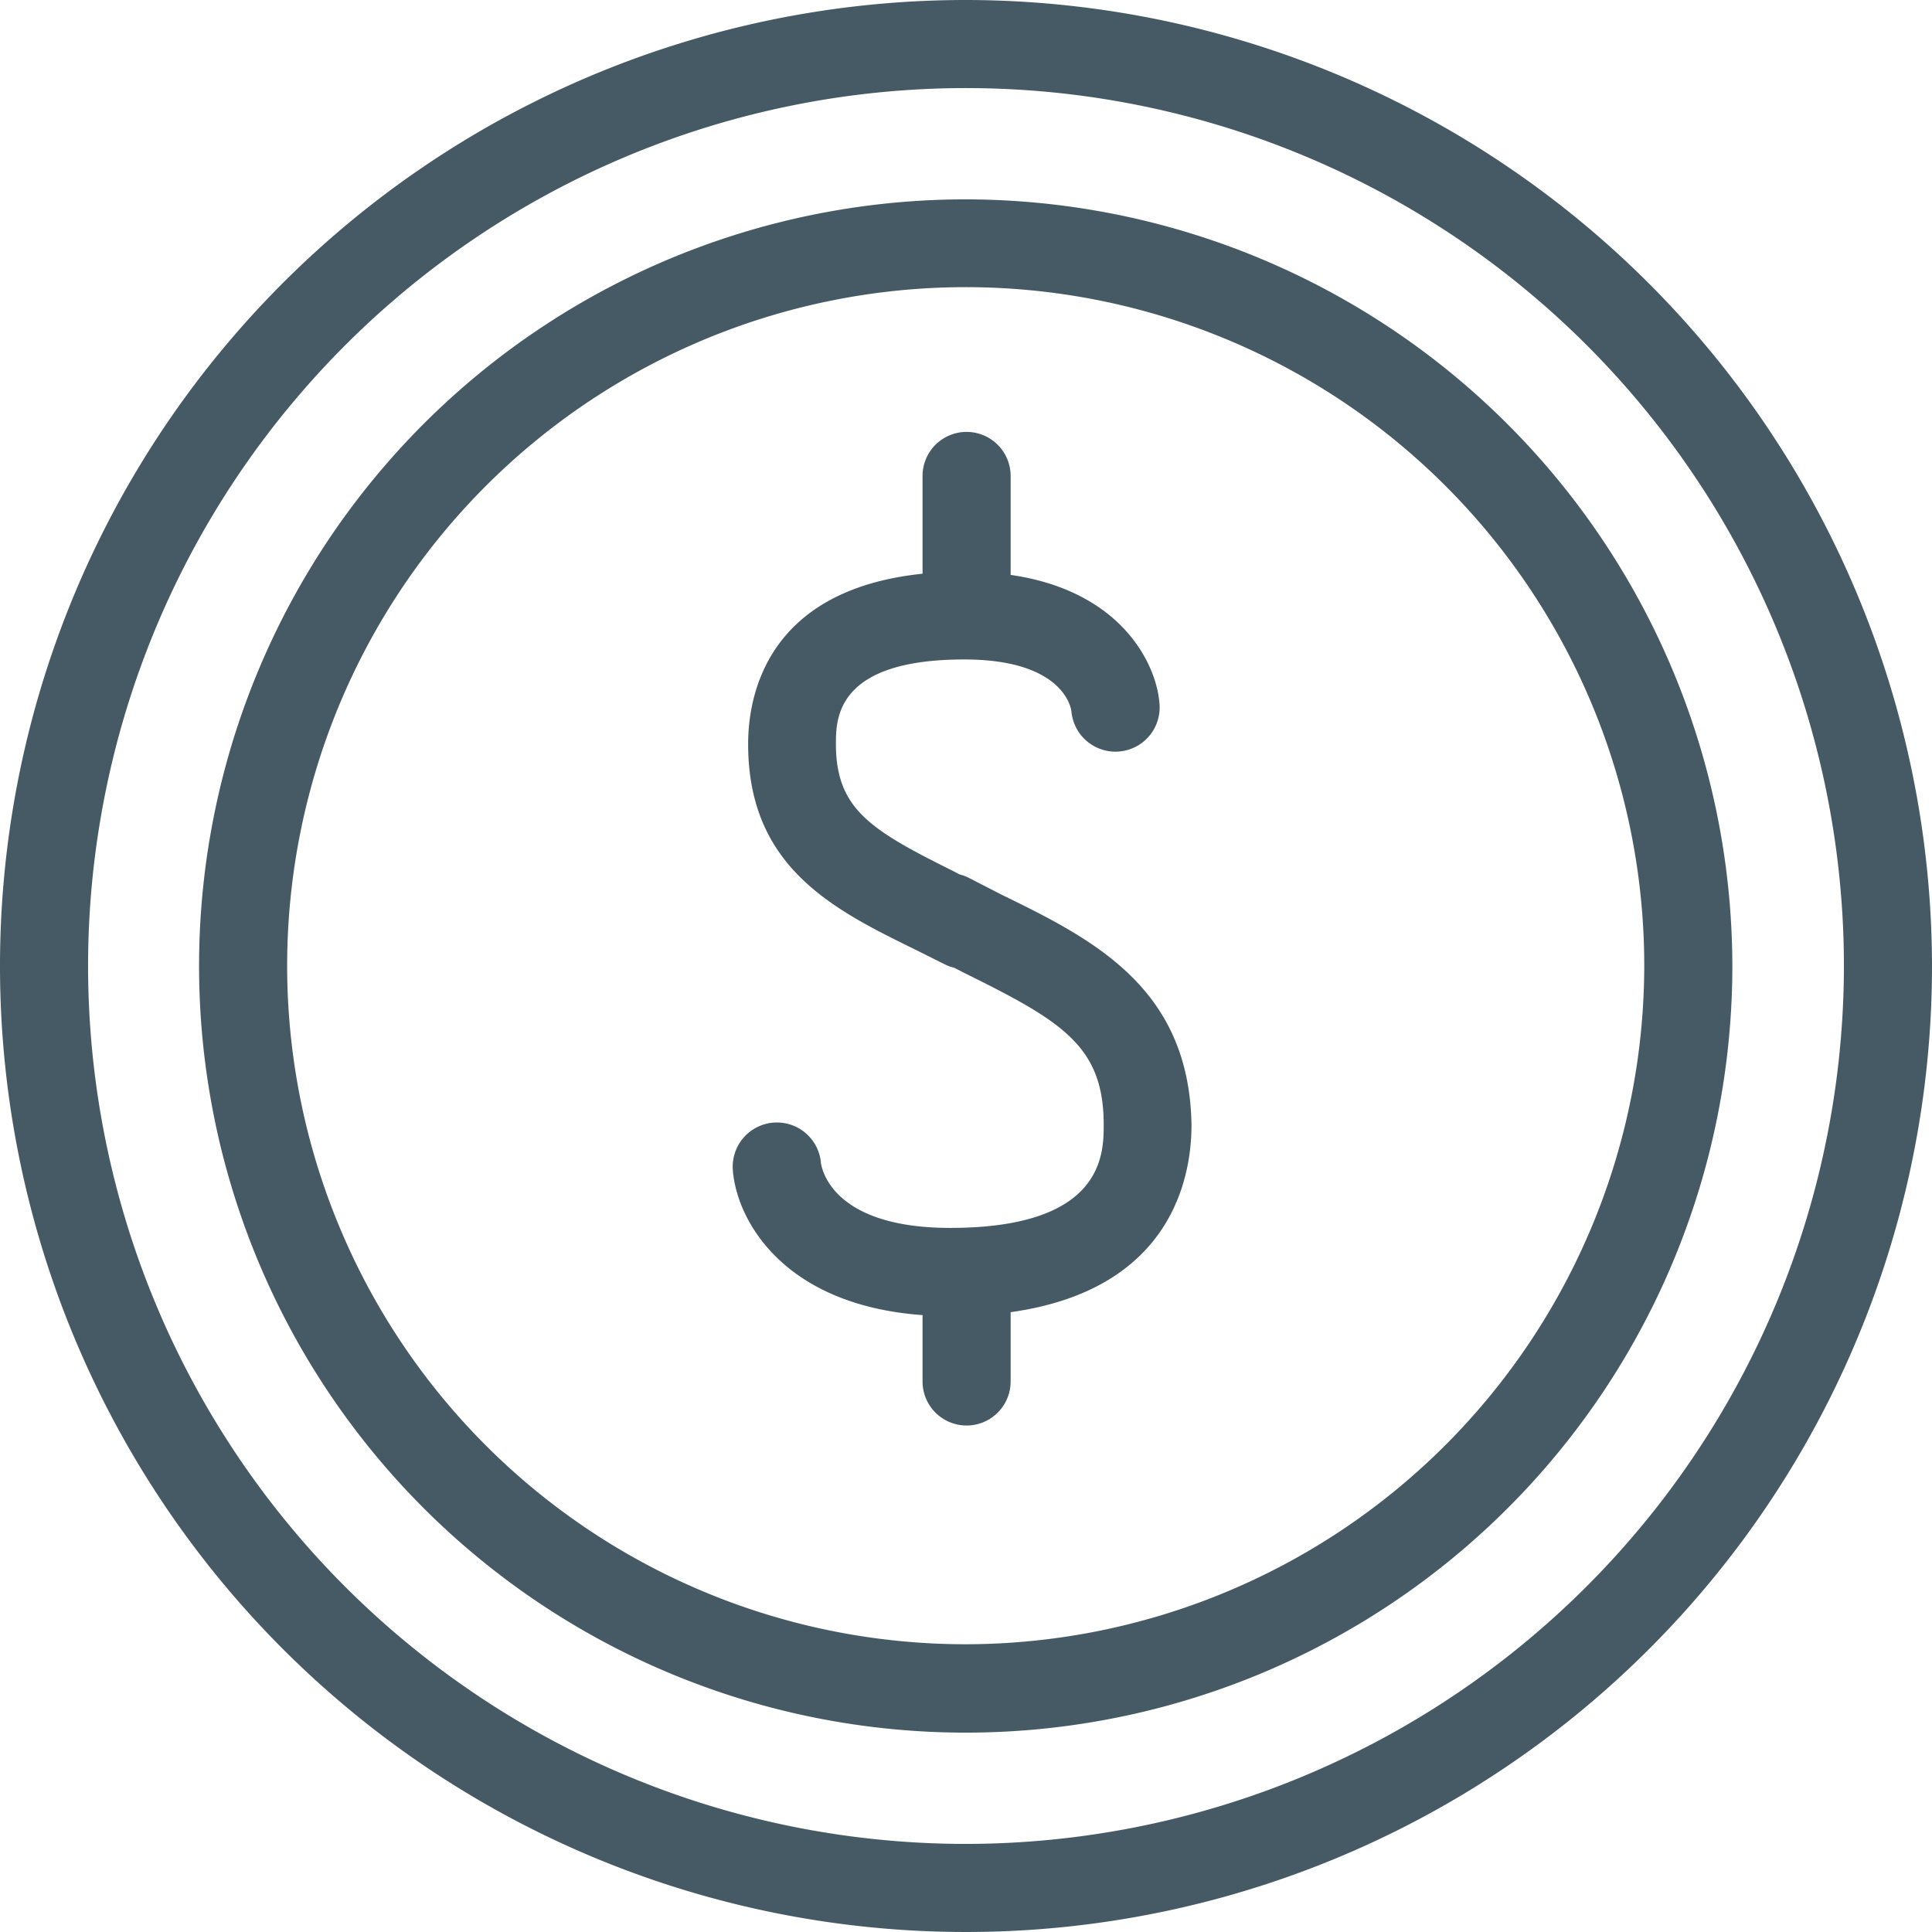 <svg xmlns="http://www.w3.org/2000/svg" viewBox="0 0 65.8 65.8"><defs><style>.cls-1{fill:#455a64;}</style></defs><title>Coin</title><g id="Layer_2" data-name="Layer 2"><g id="Layer_8" data-name="Layer 8"><path class="cls-1" d="M32.9,6.79A26.11,26.11,0,1,0,59,32.9,26.14,26.14,0,0,0,32.9,6.79ZM32.9,56A23.11,23.11,0,1,1,56,32.9,23.14,23.14,0,0,1,32.9,56Z"/><path class="cls-1" d="M32.9,0A32.9,32.9,0,1,0,65.8,32.9,32.94,32.94,0,0,0,32.9,0Zm0,62.8A29.9,29.9,0,1,1,62.8,32.9,29.93,29.93,0,0,1,32.9,62.8Z"/><path class="cls-1" d="M34.11,30.47,33,29.9a1.48,1.48,0,0,0-.32-.12l-.21-.11c-2.79-1.39-4-2.1-4-4.33,0-.86,0-2.88,4.37-2.88,3.27,0,3.62,1.55,3.65,1.76a1.5,1.5,0,0,0,3-.25c-.1-1.38-1.32-3.85-5.07-4.39V16.21a1.5,1.5,0,0,0-3,0v3.33c-5.32.55-5.94,4.17-5.94,5.8,0,4.19,2.89,5.63,5.69,7l1,.5a1.48,1.48,0,0,0,.33.12l.35.18c3.29,1.63,4.74,2.47,4.74,5.16,0,1,0,3.52-5.23,3.52-4,0-4.37-2-4.4-2.21a1.5,1.5,0,0,0-3,.25c.12,1.62,1.64,4.58,6.46,4.93v2.26a1.5,1.5,0,0,0,3,0V44.69c5.5-.77,6.16-4.61,6.16-6.37C40.51,33.65,37.25,32,34.11,30.47Z"/></g></g></svg>